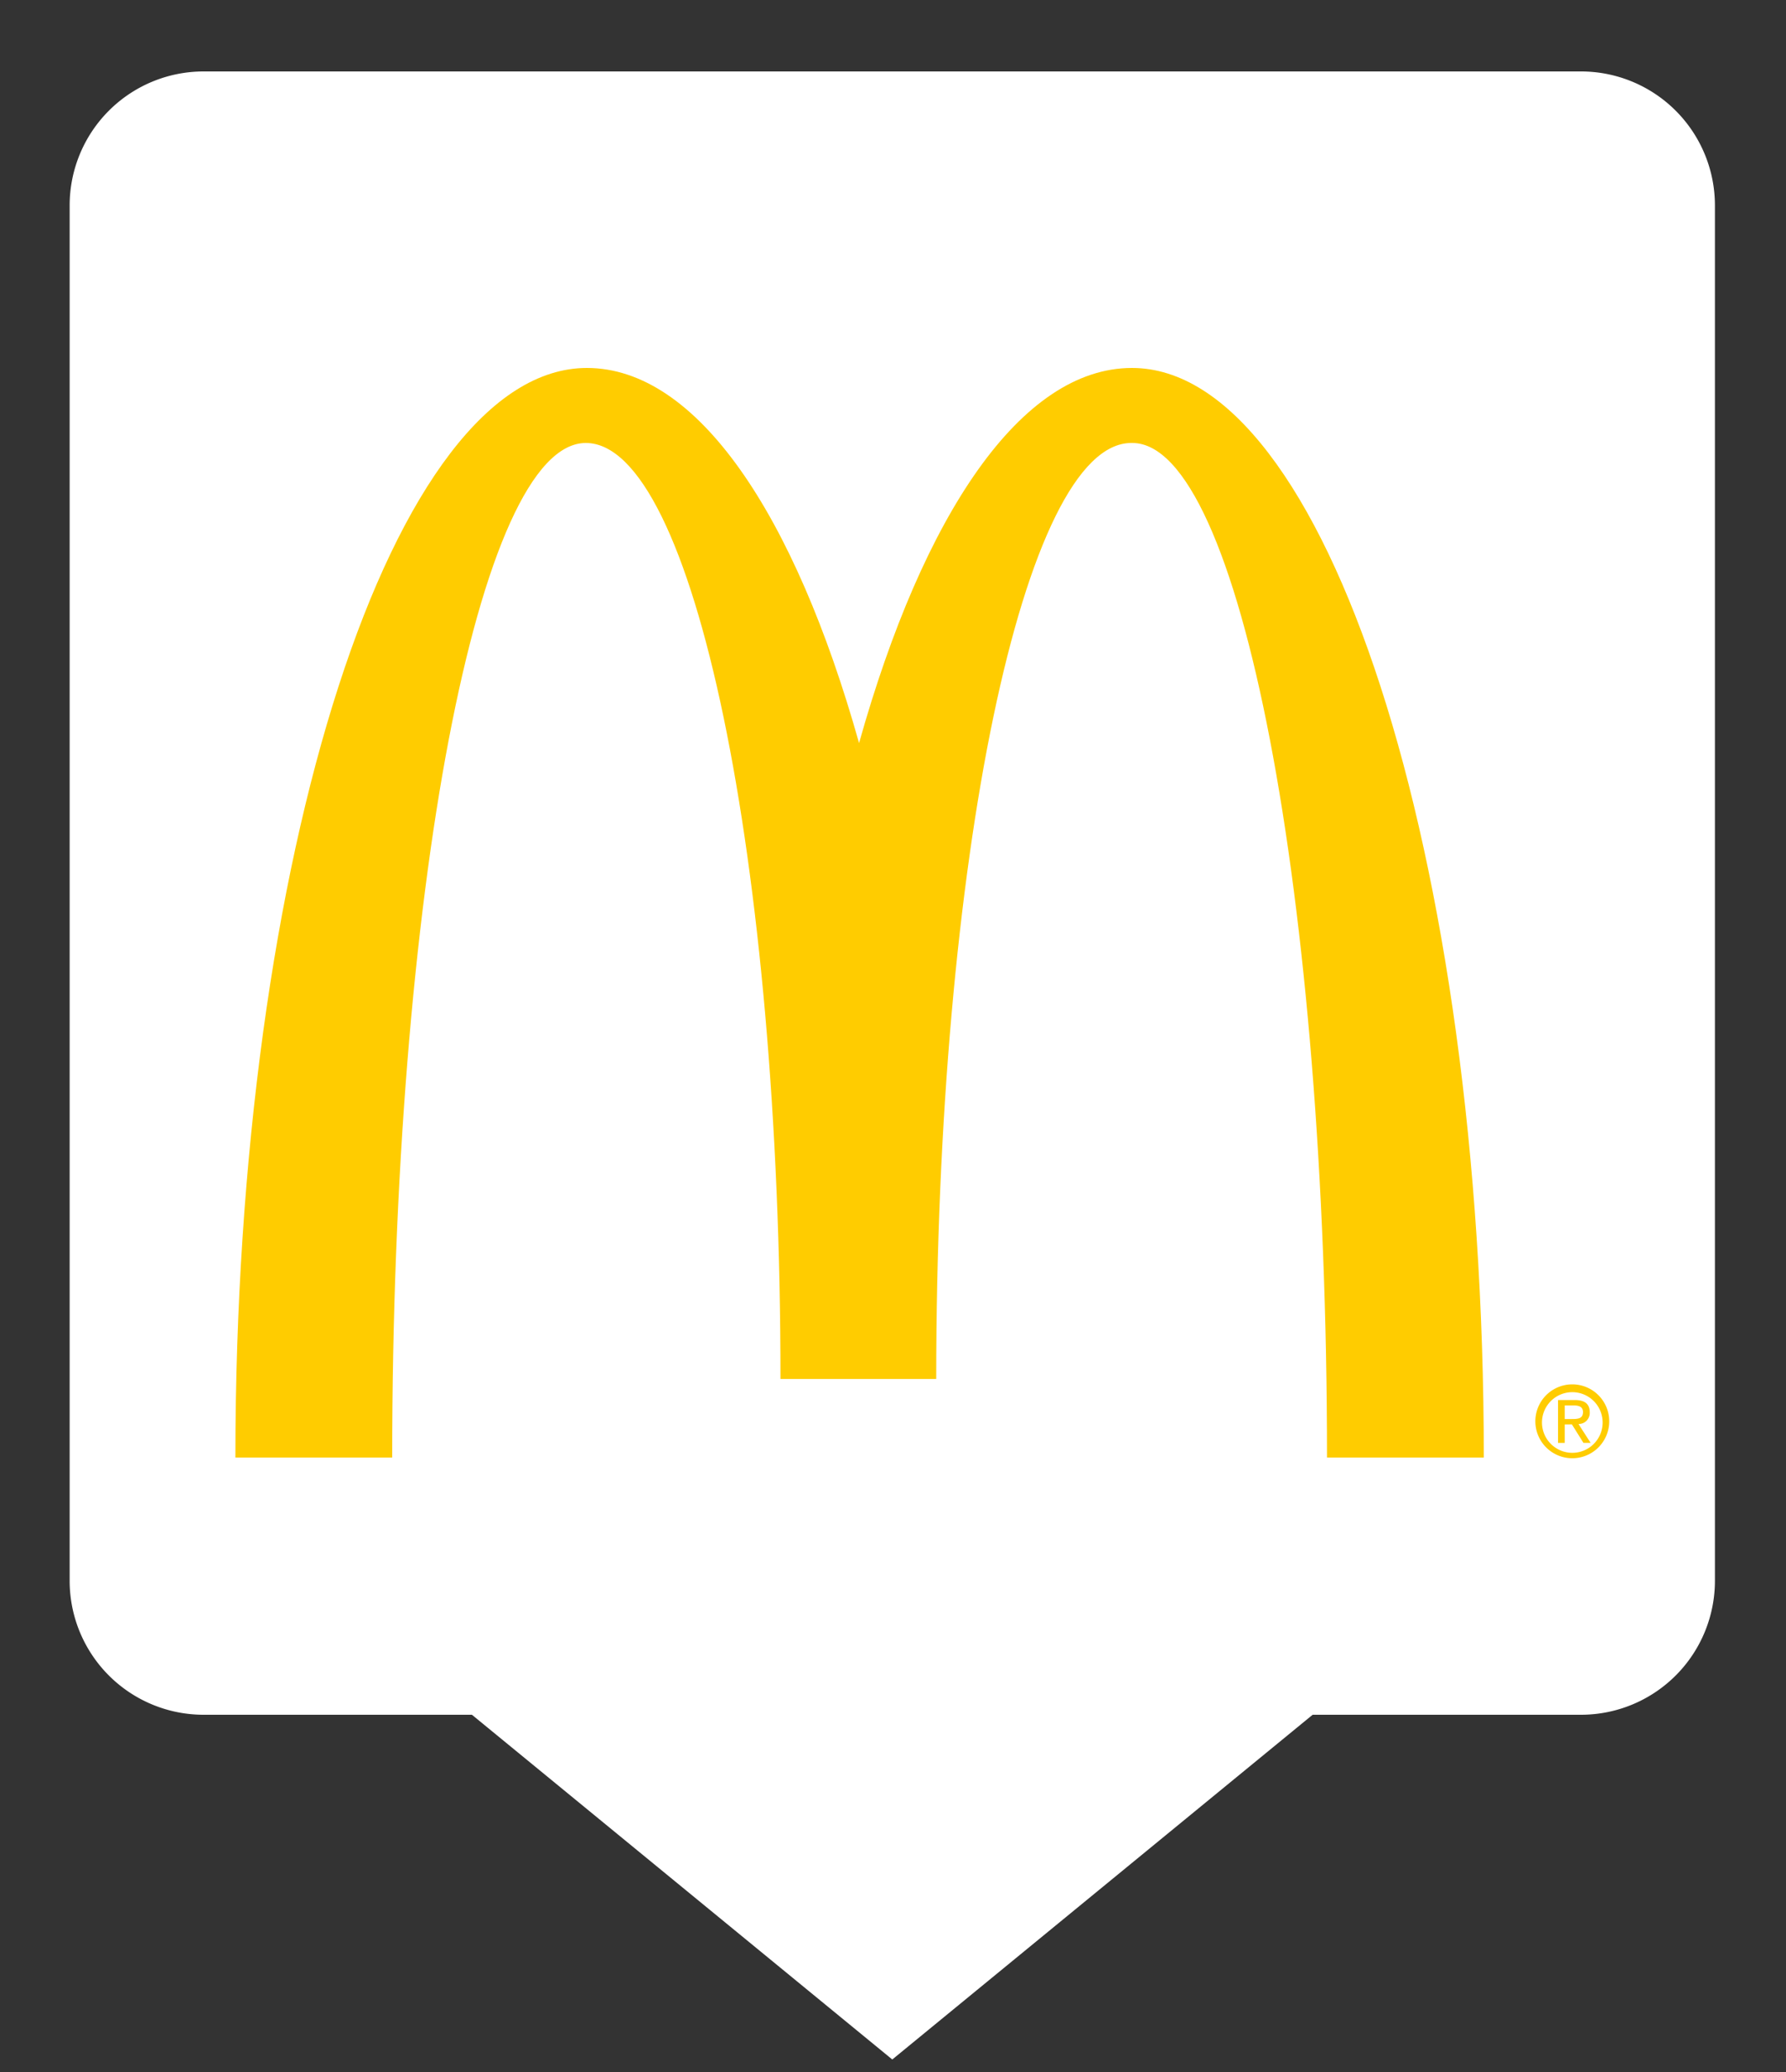 <svg xmlns="http://www.w3.org/2000/svg" viewBox="0 0 50 58"><rect x="0" y="0" width="50" height="58" fill="#333333" stroke="none"/><defs><linearGradient id="Frame"><stop offset="0" stop-color="#ffffff" /></linearGradient></defs><path d="m44.2 2.75h-38.5a3 3 0 0 0-3 3v38.5a3 3 0 0 0 3 3h7.78l11.5 9.43 11.5-9.43h7.78a3 3 0 0 0 3-3v-38.5a3 3 0 0 0-3-3z" fill="#fff" stroke="url(#Frame)" stroke-miterlimit="10" stroke-width="1.5" /><path d="m31.7 12.4c3.01 0 5.45 12.7 5.45 28.4h4.39c0-16.9-4.43-30.5-9.85-30.5-3.1 0-5.84 4.09-7.64 10.5-1.81-6.43-4.54-10.5-7.62-10.5-5.42 0-9.84 13.6-9.84 30.5h4.39c0-15.7 2.41-28.4 5.42-28.4 3.01 0 5.45 11.7 5.45 26.2h4.36c0-14.5 2.45-26.2 5.46-26.2" fill="#fc0" /><path d="M42.983,39.785a1.034,1.034,0,1,0,2.068.001,1.034,1.034,0,0,0-2.068-.001m.186.001a.849.849,0,1,1,.851.882.85.85,0,0,1-.851-.882m.449.604h.187v-.516l.201-.002.324.518h.201l-.341-.529a.309.309,0,0,0,.315-.329c0-.23-.136-.342-.419-.342h-.468v1.2m.187-1.049h.247c.127,0,.265.025.265.185,0,.19-.15.196-.316.196h-.196Z" fill="#fc0" /></svg>